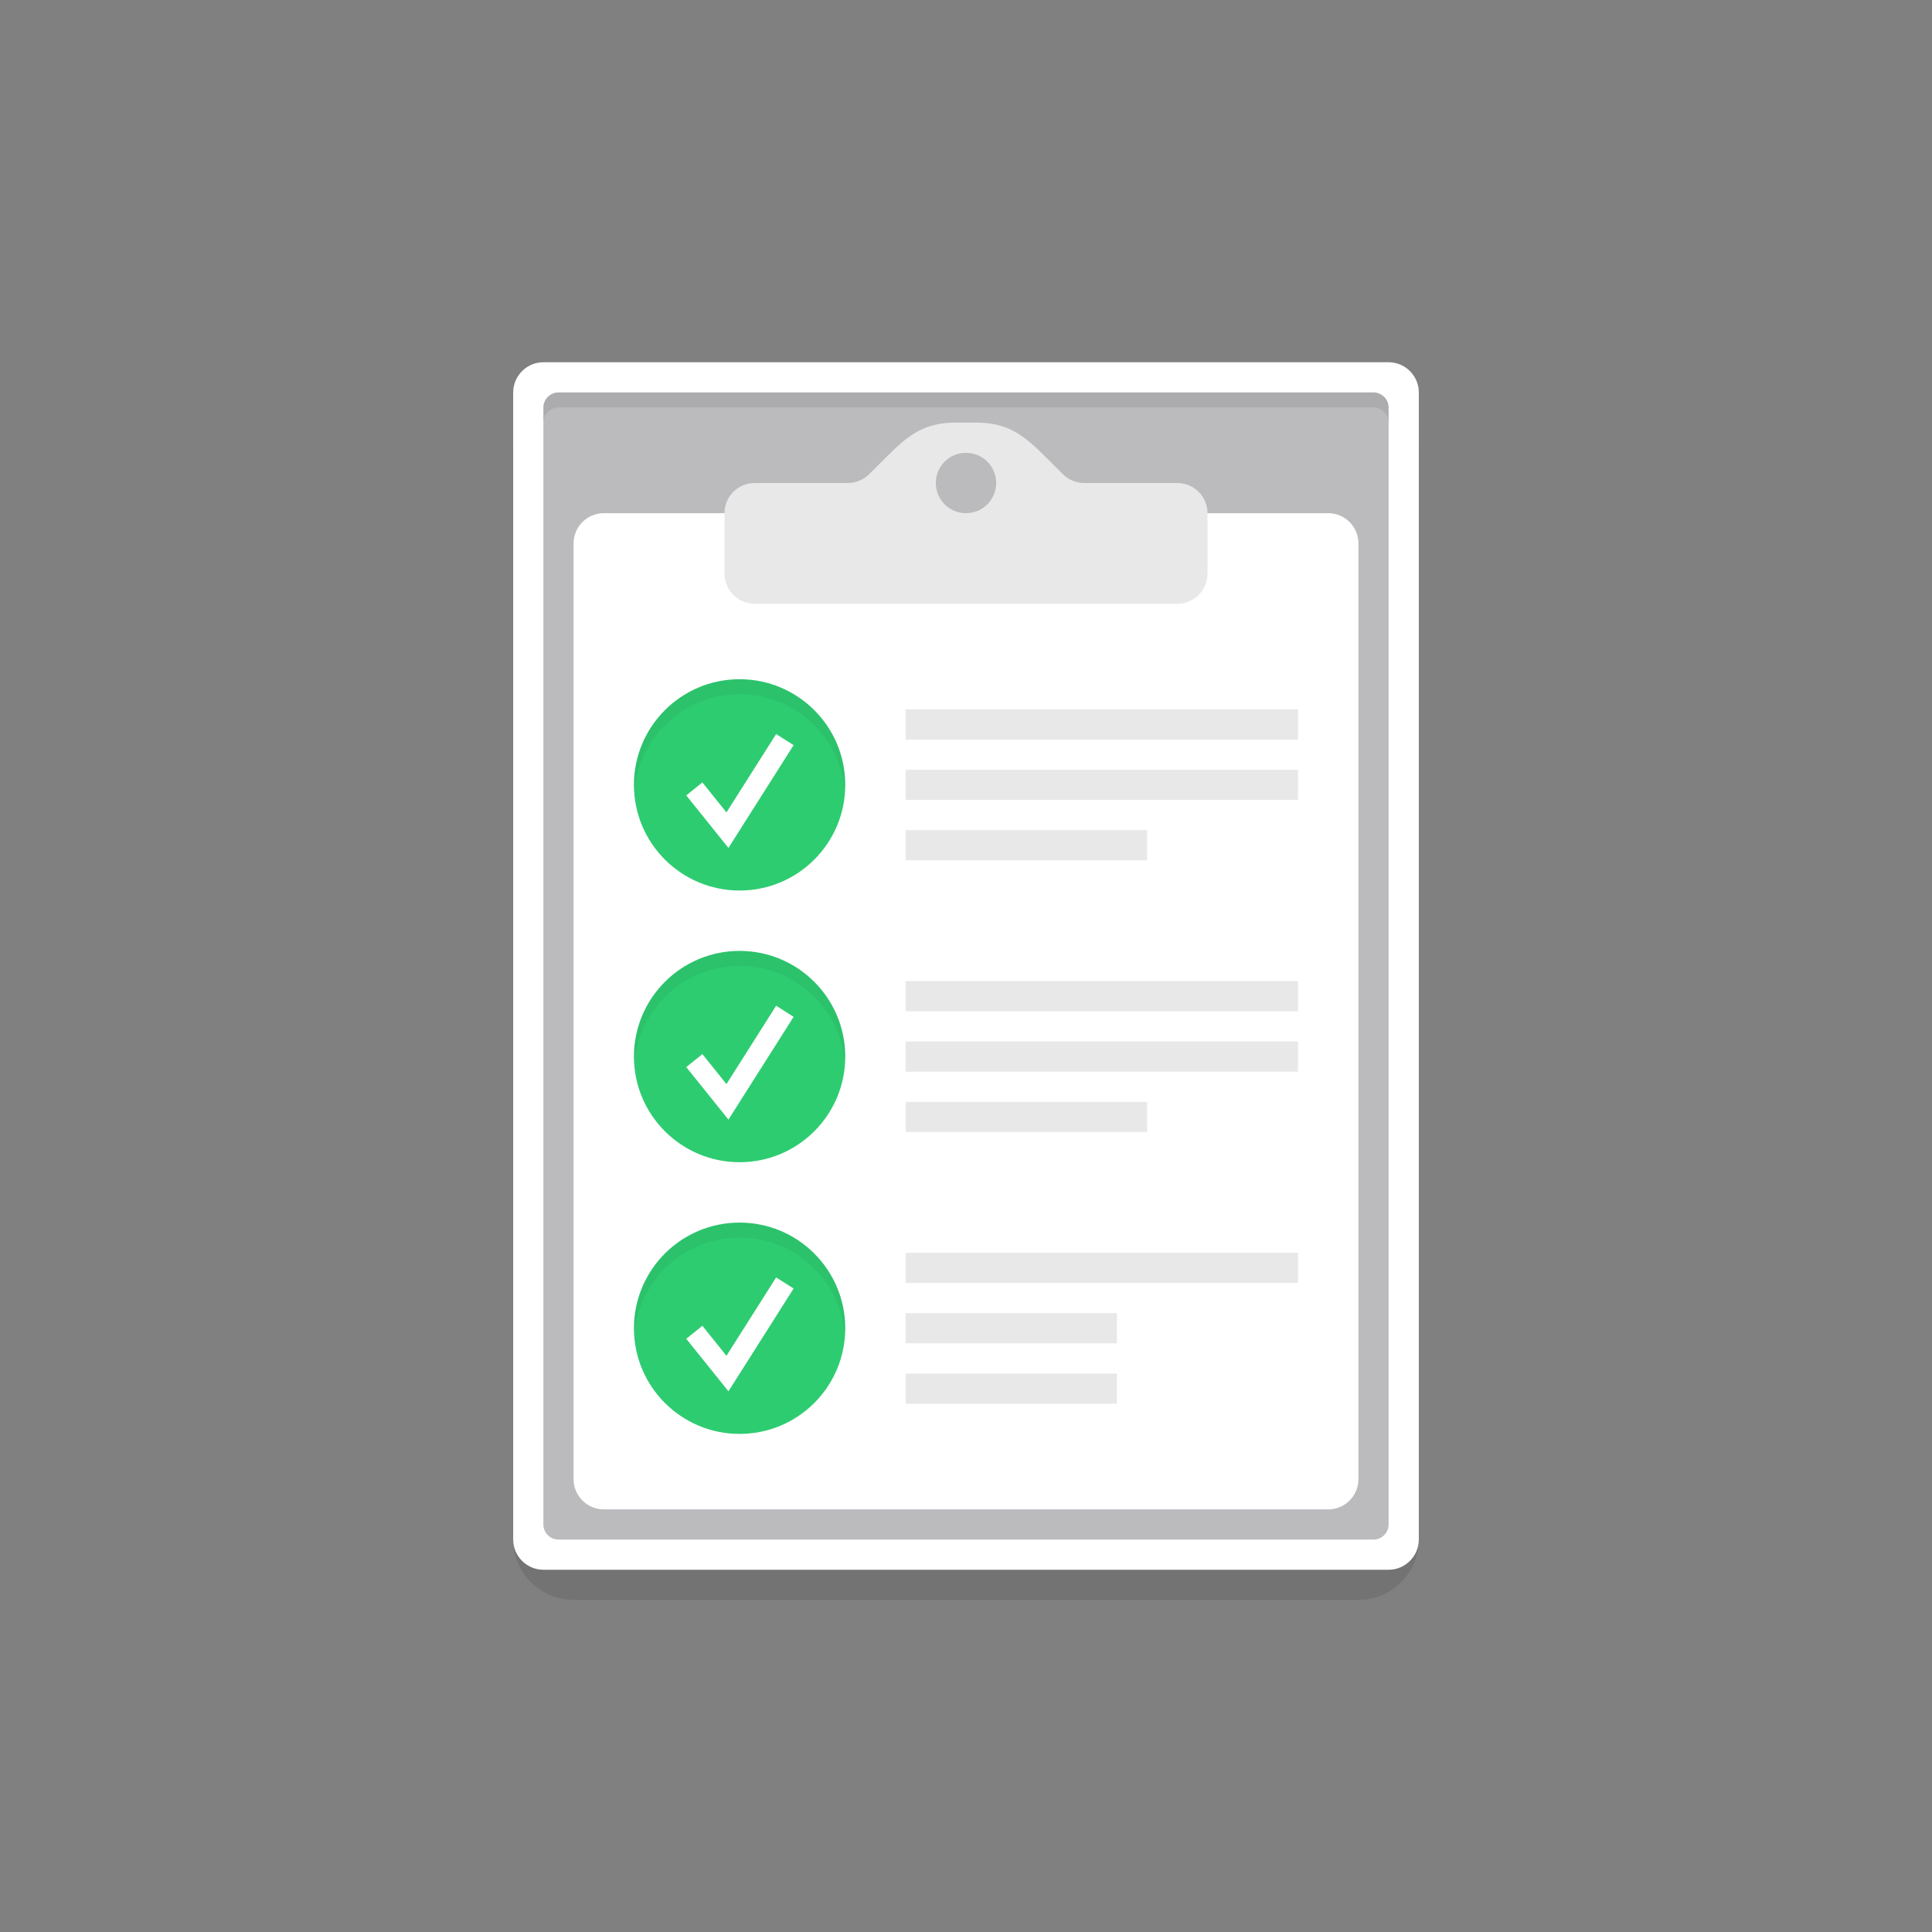 <svg xmlns="http://www.w3.org/2000/svg" viewBox="0 0 128 128" enable-background="new 0 0 128 128"><rect x="0" y="0" width="128" height="128" fill="#808080" stroke="none"/><symbol viewBox="-42 -31 84 61"><path d="M42-29c0-1.105-.895-2-2-2h-80c-1.105 0-2 .895-2 2v56c0 1.105.895 2 2 2h80c1.105 0 2-.895 2-2v-56z" opacity=".12"/><path fill="#fff" d="M42-28c0-1.105-.895-2-2-2h-80c-1.105 0-2 .895-2 2v56c0 1.105.895 2 2 2h80c1.105 0 2-.895 2-2v-56z"/><linearGradient id="a" gradientUnits="userSpaceOnUse" y1="-29" x2="0" y2="22"><stop offset="0" stop-color="#53B4F5"/><stop offset="1" stop-color="#65BCF6"/></linearGradient><path fill="url(#a)" d="M41 22v-49.5c0-.55-.45-1.5-1-1.5h-80c-.55 0-1 .95-1 1.5v49.5"/><path fill="#FF6259" d="M-36 26.5c0-1.105-.895-2-2-2s-2 .895-2 2 .895 2 2 2 2-.895 2-2z"/><path fill="#fff" d="M-39 26.5l-.035.139c-.016.075-.028.241.033.396.05.162.163.342.337.485.094.06.189.134.308.163.123.046.21.051.382.064.103-.017.178-.011.319-.061.135-.032.226-.106.321-.166.175-.143.287-.324.337-.486.061-.158.046-.306.033-.395l-.035-.139-.062.127c-.026.079-.104.178-.185.275-.072.108-.209.179-.33.25l-.194.065-.256.033-.192-.029-.207-.069c-.121-.071-.258-.142-.33-.25-.168-.179-.238-.413-.244-.402z" opacity=".6"/><path fill="#FFC933" d="M-30 26.5c0-1.105-.895-2-2-2s-2 .895-2 2 .895 2 2 2 2-.895 2-2z"/><path fill="#2ECC71" d="M-24 26.5c0-1.105-.895-2-2-2s-2 .895-2 2 .895 2 2 2 2-.895 2-2z"/><path fill="#75C3F7" d="M-40 16h80v1h-80zM-40 8h80v1h-80zM-40 0h80v1h-80zM-40-8h80v1h-80zM-40-16h80v1h-80zM-40-24h80v1h-80zM19 21v-49h1v49zM27 21v-49h1v49zM35 21v-49h1v49zM11 21v-49h1v49zM3 21v-49h1v49zM-5 21v-49h1v49zM-13 21v-49h1v49zM-21 21v-49h1v49zM-29 21v-49h1v49zM-37 21v-49h1v49z"/><path opacity=".08" d="M41 21h-82v1h82z"/><path fill="#fff" d="M-33 26.5l-.035.139c-.016.075-.028.241.033.396.05.162.163.342.337.485.094.06.189.134.308.163.123.046.21.051.382.064.103-.017.178-.011.319-.061.135-.032.226-.106.321-.166.175-.143.287-.324.337-.486.061-.158.046-.306.033-.395l-.035-.139-.062.127c-.026.079-.104.178-.185.275-.072.108-.209.179-.33.25l-.194.065-.256.033-.192-.029-.207-.069c-.121-.071-.258-.142-.33-.25-.168-.179-.238-.413-.244-.402zM-27 26.5l-.035.139c-.016.075-.028.241.033.396.05.162.163.342.337.485.094.06.189.134.308.163.123.046.21.051.382.064.103-.017.178-.011.319-.061.135-.032.226-.106.321-.166.175-.143.287-.324.337-.486.061-.158.046-.306.033-.395l-.035-.139-.062.127c-.026.079-.104.178-.185.275-.072.108-.209.179-.33.25l-.194.065-.256.033-.192-.029-.207-.069c-.121-.071-.258-.142-.33-.25-.168-.179-.238-.413-.244-.402z" opacity=".6"/></symbol><g><path d="M38 106c-2.2 0-4-1.8-4-4v-72c0-2.2 1.8-4 4-4h52c2.2 0 4 1.8 4 4v72c0 2.2-1.8 4-4 4h-52z" opacity=".1"/><path fill="#fff" d="M36 104c-1.1 0-2-.9-2-2v-76c0-1.1.9-2 2-2h56c1.1 0 2 .9 2 2v76c0 1.1-.9 2-2 2h-56z"/><path fill="#BBBBBE" d="M37 102c-.55 0-1-.45-1-1v-74c0-.55.45-1 1-1h54c.55 0 1 .45 1 1v74c0 .55-.45 1-1 1h-54z"/><path opacity=".08" d="M91 26h-54c-.55 0-1 .45-1 1v1c0-.55.45-1 1-1h54c.55 0 1 .45 1 1v-1c0-.55-.45-1-1-1z"/><path fill="#fff" d="M90 98c0 1.1-.9 2-2 2h-48c-1.1 0-2-.9-2-2v-62c0-1.1.9-2 2-2h48c1.1 0 2 .9 2 2v62z"/><path fill="#E8E8E9" d="M60 55h16v2h-16zM60 51h26v2h-26zM60 47h26v2h-26zM60 73h16v2h-16zM60 69h26v2h-26zM60 65h26v2h-26zM60 91h14v2h-14zM60 87h14v2h-14zM60 83h26v2h-26z"/><circle fill="#2ECC71" cx="49" cy="52" r="7"/><path opacity=".05" d="M49 46c3.697 0 6.717 2.868 6.975 6.5l.025-.5c0-3.866-3.134-7-7-7s-7 3.134-7 7l.025.5c.258-3.632 3.278-6.5 6.975-6.5z"/><path stroke="#fff" stroke-width="1.371" stroke-miterlimit="10" fill="none" d="M46 52.268l2.196 2.732 3.804-6"/><circle fill="#2ECC71" cx="49" cy="70" r="7"/><path stroke="#fff" stroke-width="1.371" stroke-miterlimit="10" fill="none" d="M46 70.268l2.196 2.732 3.804-6"/><circle fill="#2ECC71" cx="49" cy="88" r="7"/><path stroke="#fff" stroke-width="1.371" stroke-miterlimit="10" fill="none" d="M46 88.268l2.196 2.732 3.804-6"/><path fill="#E8E8E9" d="M57.586 31.414l1.071-1.071c1.5-1.5 2.535-2.343 4.657-2.343h1.373c2.122 0 3.157.843 4.657 2.343l1.071 1.071c.374.375.883.586 1.413.586h6.172c1.105 0 2 .895 2 2v4c0 1.105-.895 2-2 2h-28c-1.105 0-2-.895-2-2v-4c0-1.105.895-2 2-2h6.172c.53 0 1.039-.211 1.414-.586z"/><circle fill="#BBBBBE" cx="64" cy="32" r="2"/><path opacity=".05" d="M49 64c3.697 0 6.717 2.868 6.975 6.5l.025-.5c0-3.866-3.134-7-7-7s-7 3.134-7 7l.025.5c.258-3.632 3.278-6.5 6.975-6.5zM49 82c3.697 0 6.717 2.868 6.975 6.5l.025-.5c0-3.866-3.134-7-7-7s-7 3.134-7 7l.025.5c.258-3.632 3.278-6.5 6.975-6.5z"/></g></svg>